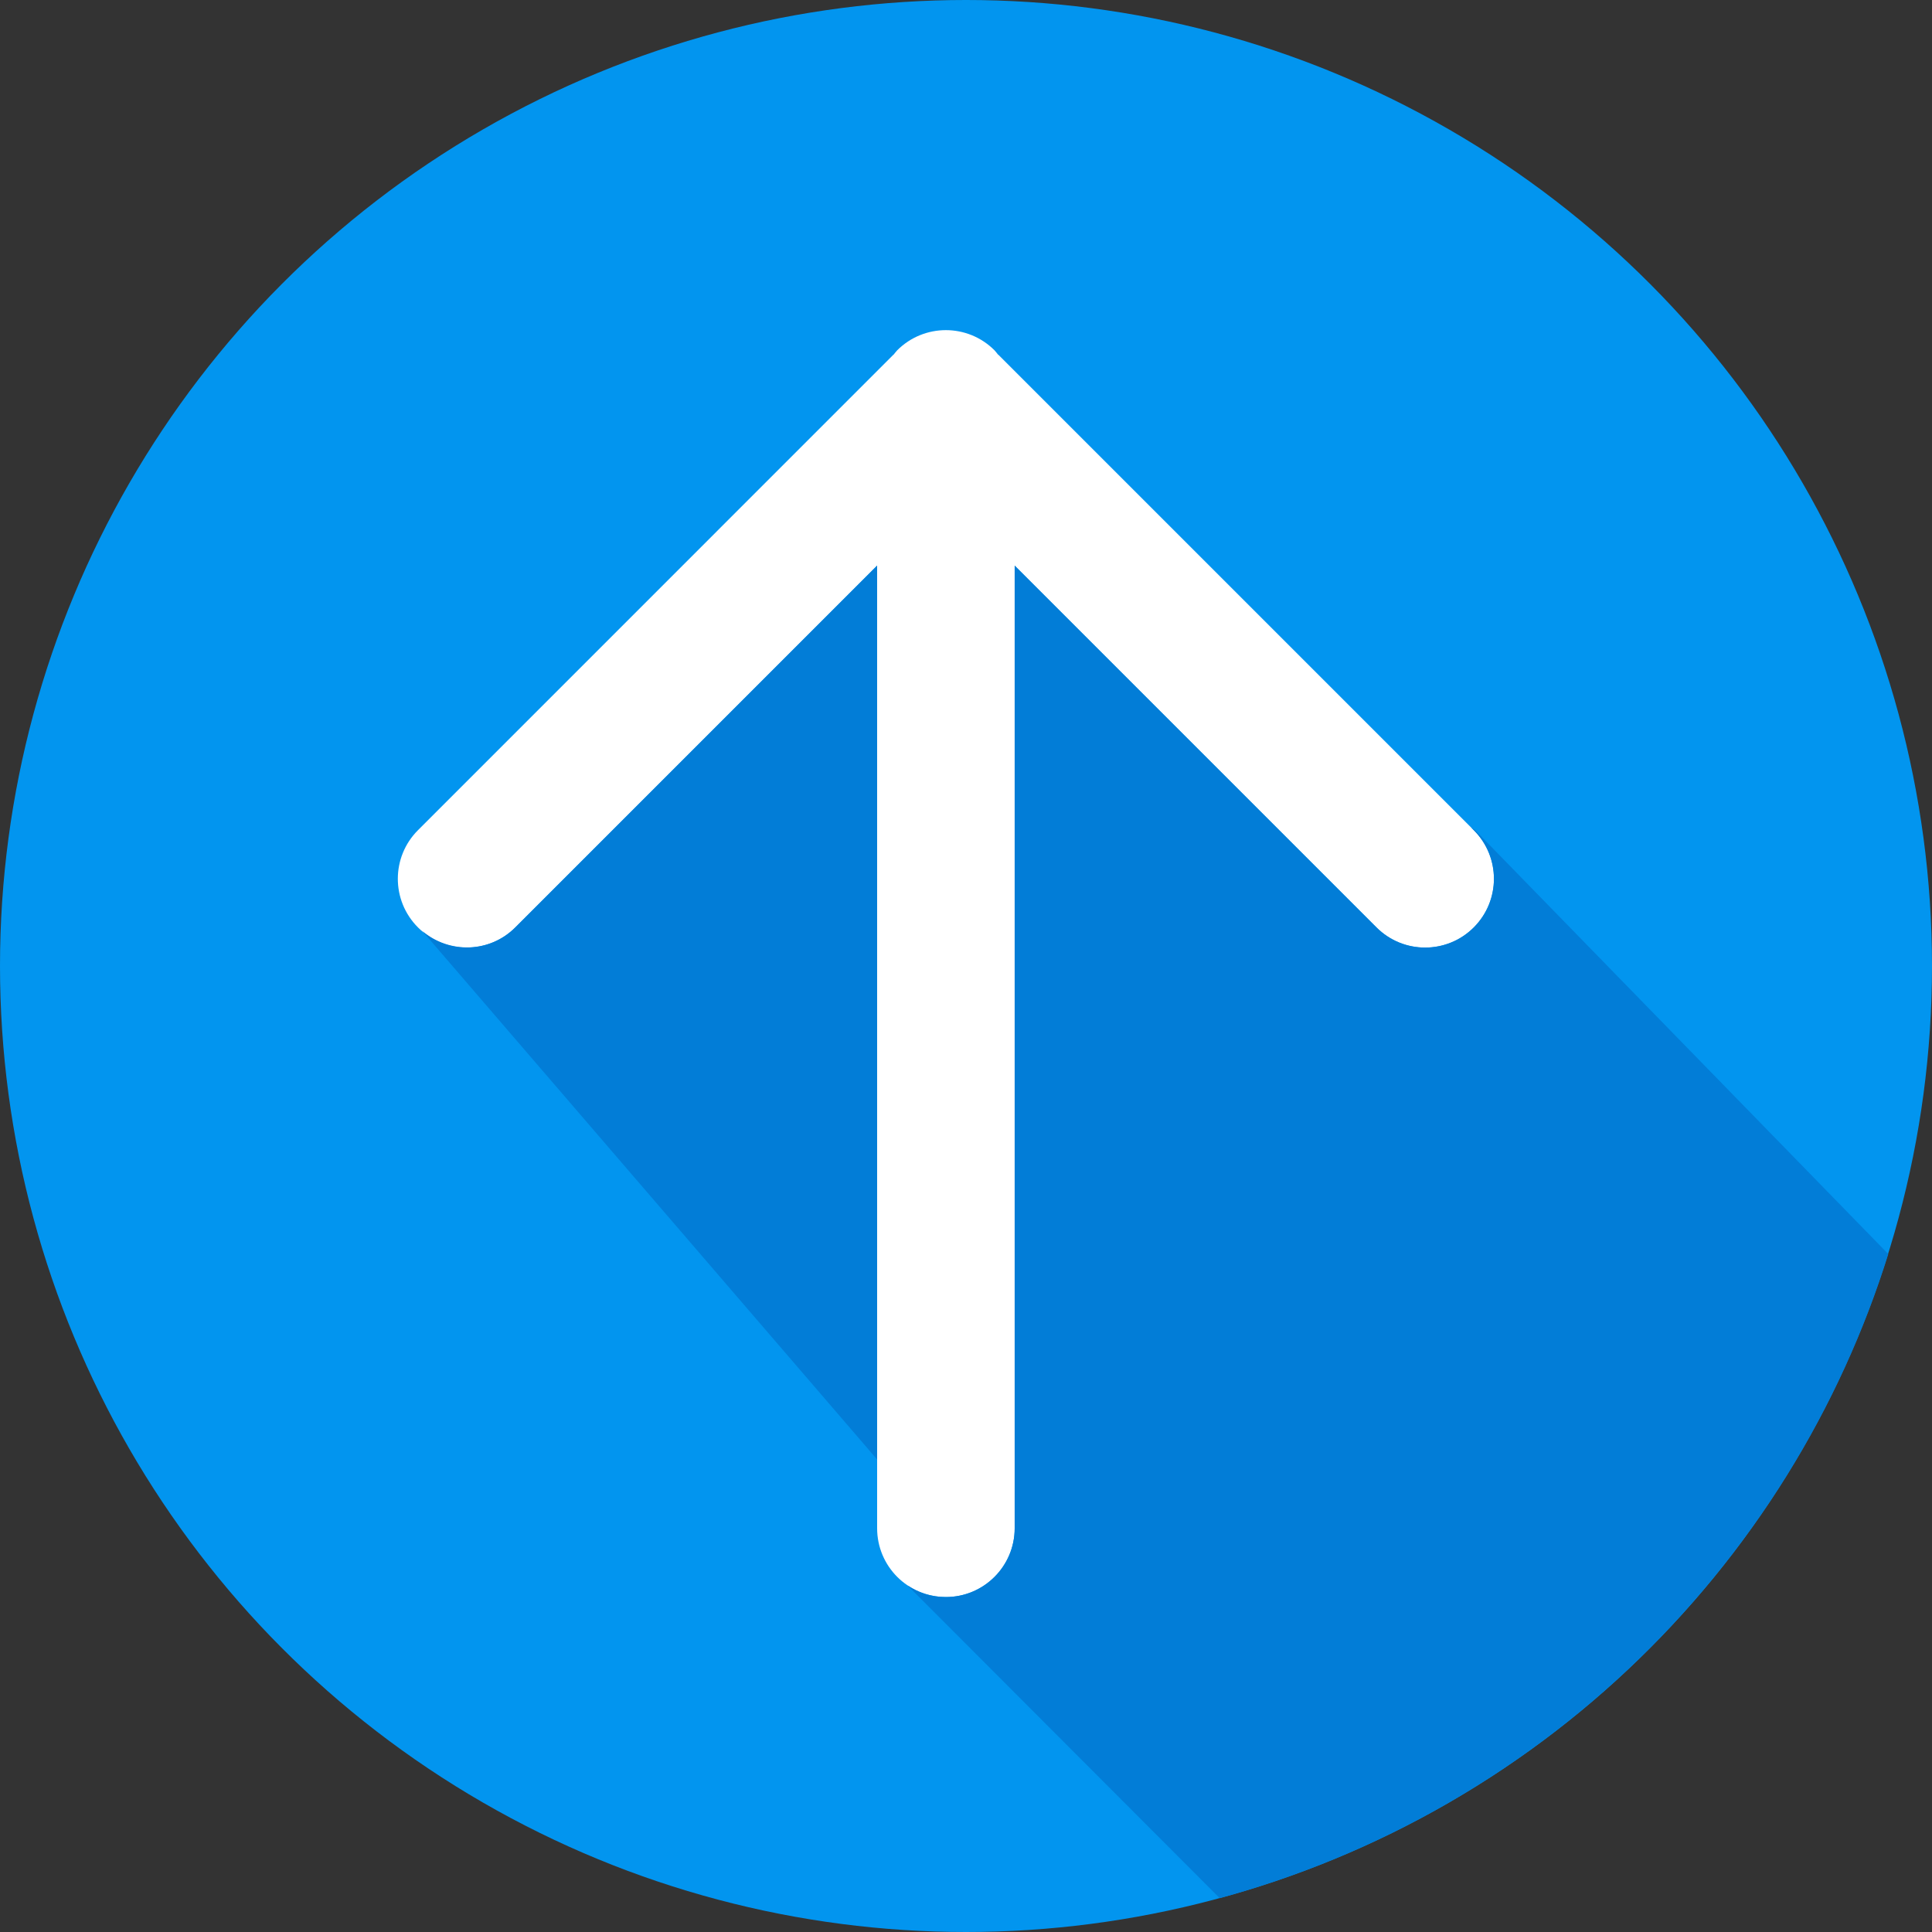 <?xml version="1.0" encoding="utf-8"?>
<!DOCTYPE svg PUBLIC "-//W3C//DTD SVG 1.1//EN" "http://www.w3.org/Graphics/SVG/1.1/DTD/svg11.dtd">
<svg version="1.1" id="Layer_1" xmlns="http://www.w3.org/2000/svg" xmlns:xlink="http://www.w3.org/1999/xlink" x="0px" y="0px"
	 width="48px" height="48px" viewBox="0 0 48 48" enable-background="new 0 0 48 48" xml:space="preserve">
<rect x="0" y="0" width="48" height="48" fill="#333333" stroke="none"/>
<g>
	<circle fill="#0295EF" cx="24" cy="24" r="24"/>
	<path fill="#FFFFFF" d="M36.616,20.625L24.802,8.811l-0.003,0.003c-0.031-0.037-0.057-0.076-0.091-0.111
		c-0.668-0.668-1.75-0.667-2.417,0c-0.034,0.034-0.059,0.073-0.09,0.109l-0.002-0.002L10.385,20.625
		c-0.668,0.668-0.668,1.749,0,2.417c0.667,0.667,1.749,0.668,2.417,0l8.99-8.99v23.917c0,0.945,0.764,1.709,1.709,1.709
		c0.943,0,1.709-0.765,1.709-1.709V14.053l8.989,8.989c0.668,0.668,1.75,0.667,2.417,0C37.284,22.374,37.284,21.293,36.616,20.625z"
		/>
	<g>
		<path fill="#027DD7" d="M21.792,14.052l-8.99,8.99c-0.634,0.634-1.637,0.658-2.309,0.089l11.298,13.128l0.001,0.009V14.052z"/>
		<polygon fill="#027DD7" points="22.08,38.919 22.08,38.919 22.08,38.919 		"/>
		<path fill="#027DD7" d="M36.648,20.625l-0.098-0.065l0.065,0.065c0.668,0.668,0.668,1.749,0,2.417
			c-0.667,0.667-1.749,0.668-2.417,0l-8.989-8.989v23.916c0,0.944-0.766,1.709-1.709,1.709c-0.354,0-0.681-0.106-0.952-0.289
			l7.755,7.77c7.9-2.146,14.184-8.222,16.611-16.003L36.648,20.625z"/>
	</g>
</g>
</svg>
